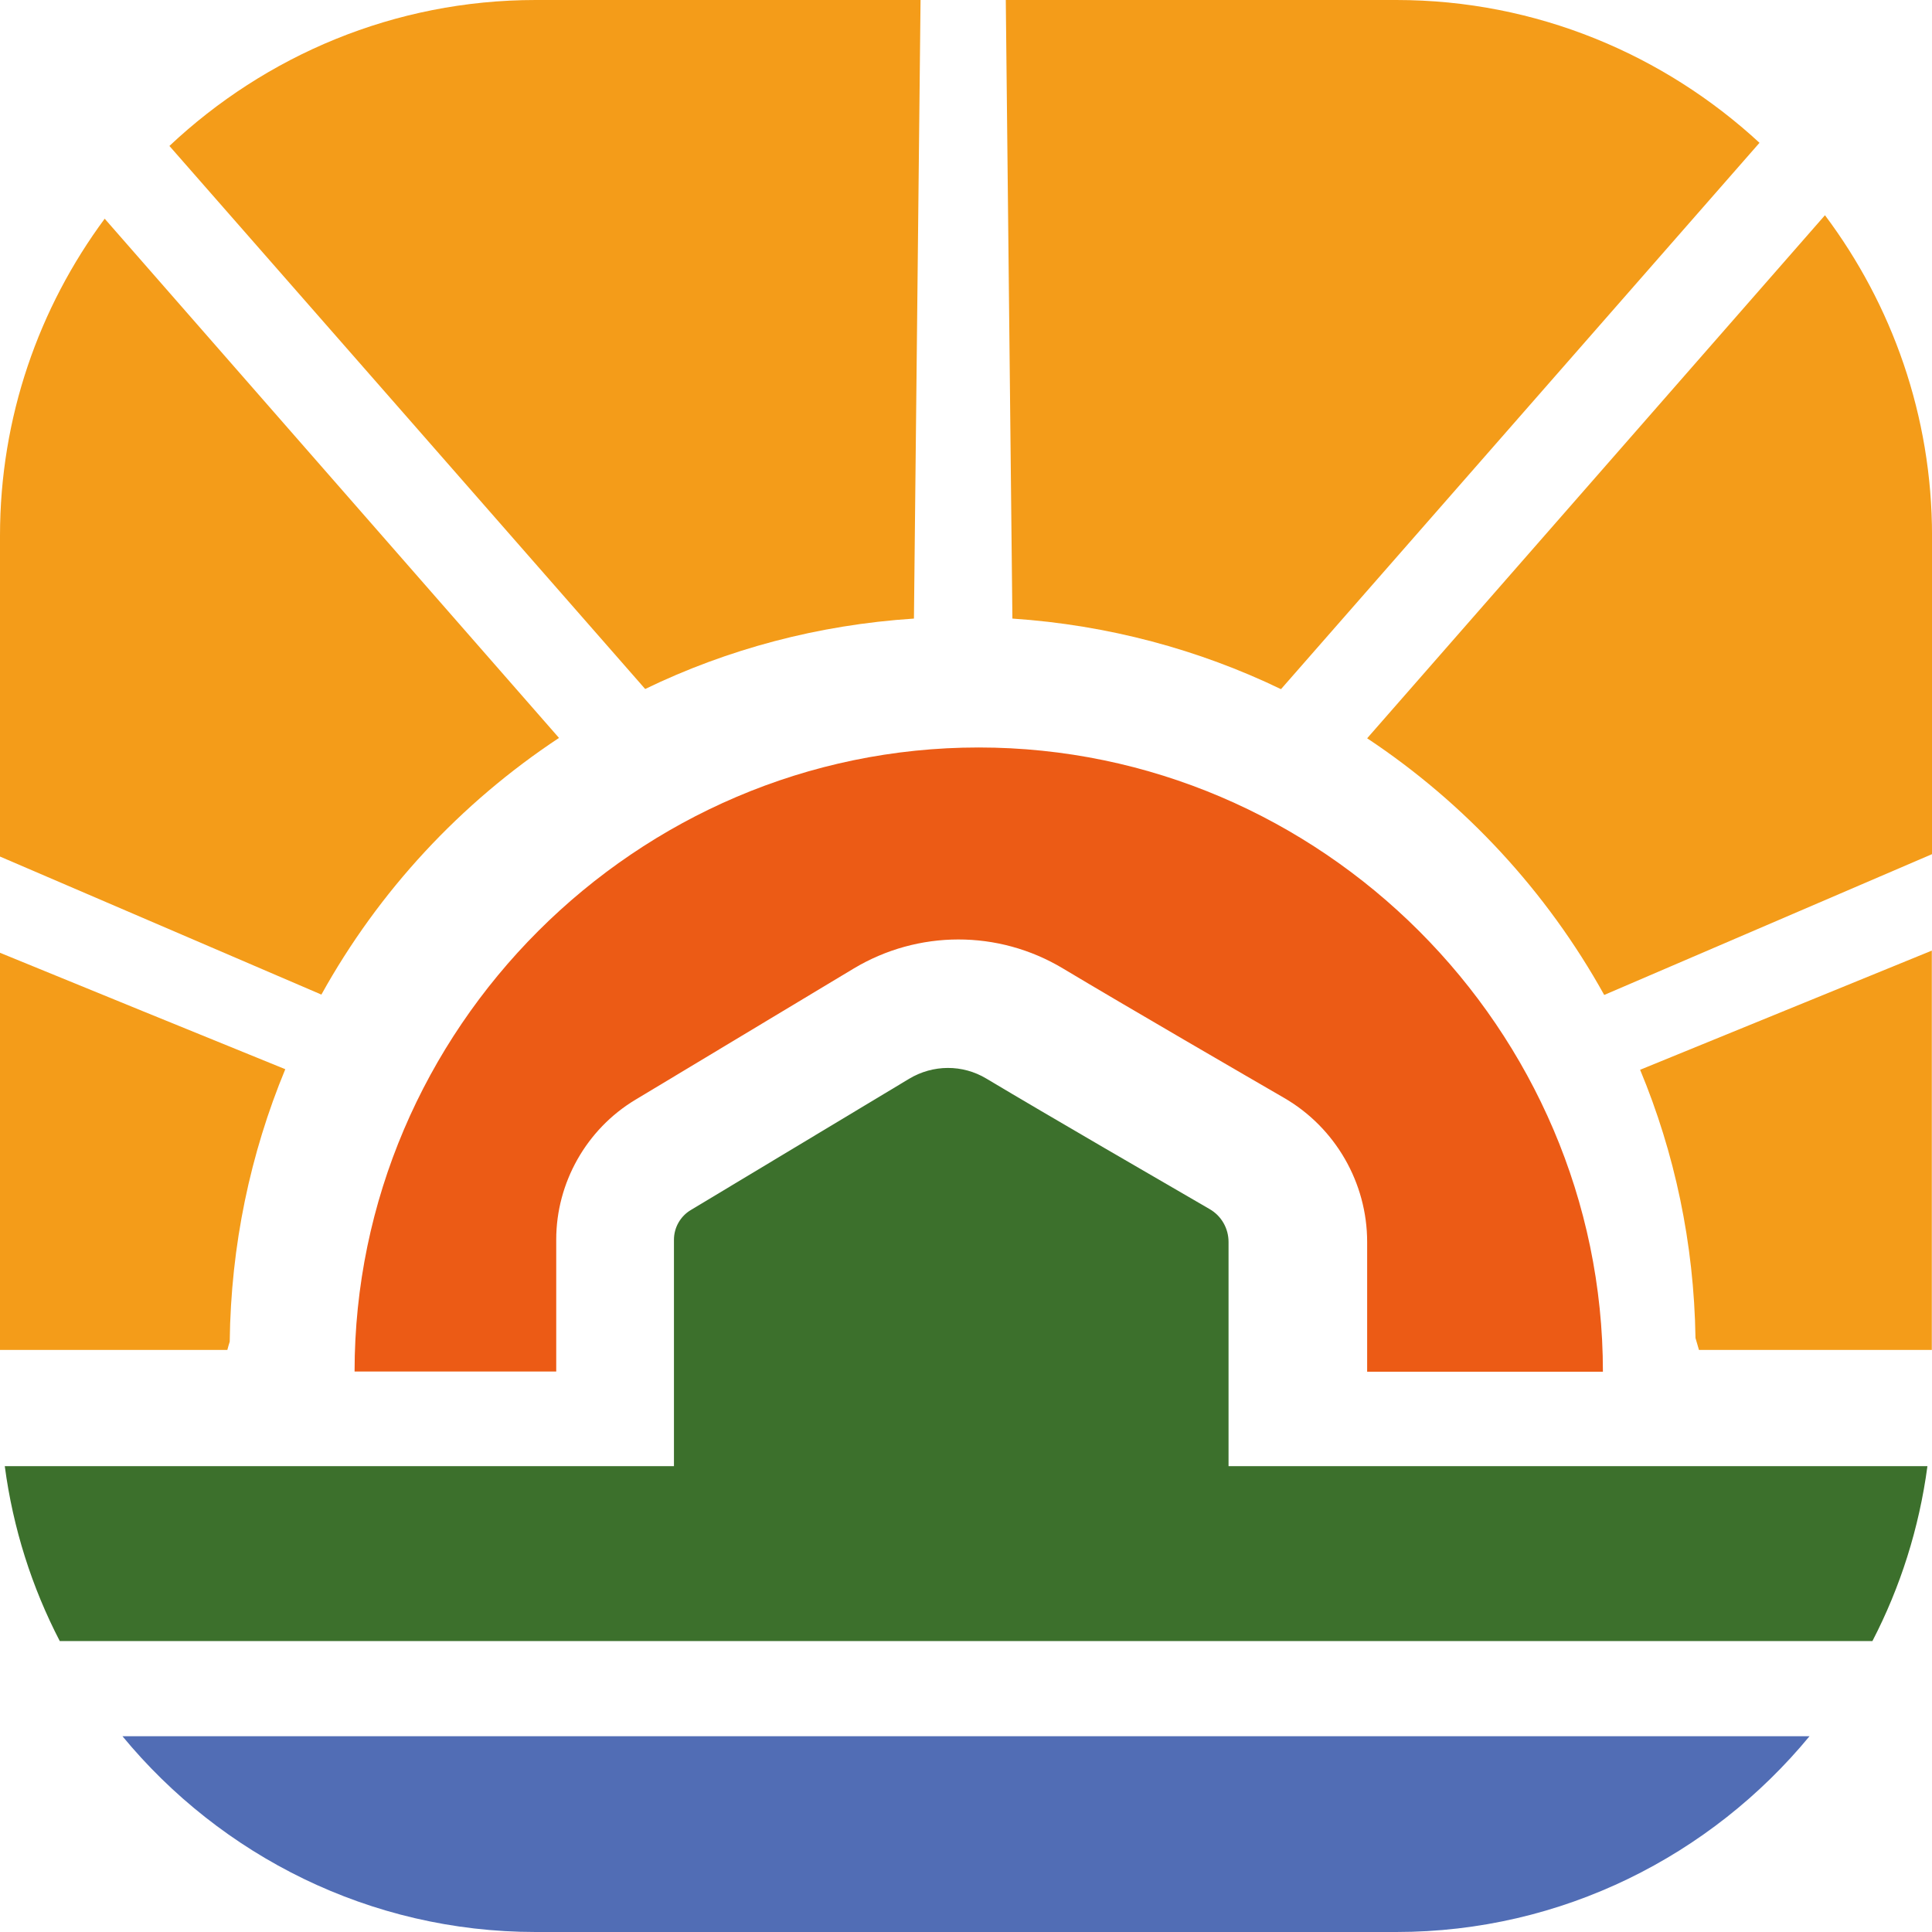 <svg width="74" height="74" viewBox="0 0 74 74" fill="none" xmlns="http://www.w3.org/2000/svg">
<path d="M8.799 51.389C8.841 47.695 9.592 44.177 10.927 40.953C7.282 39.472 3.638 37.983 0 36.494V51.705C2.9 51.705 5.807 51.705 8.708 51.705C8.736 51.599 8.764 51.494 8.799 51.389Z" fill="#F49C19"/>
<path d="M21.411 28.264C15.61 21.635 9.81 15.006 4.01 8.377C1.489 11.783 0 15.982 0 20.519V32.808C4.101 34.57 8.202 36.333 12.31 38.095C14.508 34.128 17.64 30.757 21.411 28.264Z" fill="#F49C19"/>
<path d="M35.006 23.693C35.091 15.793 35.175 7.9 35.259 0H20.52C15.105 0 10.169 2.128 6.489 5.59C12.563 12.521 18.638 19.451 24.712 26.39C27.858 24.866 31.334 23.932 35.006 23.693Z" fill="#F49C19"/>
<path d="M64.941 51.248C64.983 51.403 65.032 51.55 65.074 51.705C68.045 51.705 71.022 51.705 73.993 51.705V36.41C70.271 37.934 66.542 39.451 62.82 40.975C64.141 44.149 64.885 47.611 64.941 51.248Z" fill="#F49C19"/>
<path d="M61.445 38.109C65.63 36.312 69.815 34.514 74.001 32.716V20.519C74.001 15.926 72.47 11.671 69.9 8.244C64.057 14.922 58.208 21.6 52.365 28.278C56.122 30.771 59.247 34.149 61.445 38.109Z" fill="#F49C19"/>
<path d="M49.065 26.396C55.174 19.423 61.283 12.45 67.393 5.47C63.727 2.086 58.84 0 53.482 0H38.524C38.609 7.9 38.693 15.793 38.777 23.693C42.443 23.939 45.919 24.88 49.065 26.396Z" fill="#F49C19"/>
<path d="M69.309 66.501H4.69C8.461 71.072 14.163 74 20.518 74H53.481C59.829 74 65.538 71.072 69.309 66.501Z" fill="#516DB5"/>
<path d="M47.056 56.15V47.569C47.056 47.049 46.782 46.571 46.333 46.312C44.598 45.307 40.174 42.744 37.779 41.312C36.867 40.764 35.736 40.771 34.823 41.319L26.46 46.347C26.059 46.585 25.814 47.021 25.814 47.484V56.157H0.183C0.499 58.544 1.222 60.798 2.289 62.856H71.718C72.785 60.798 73.508 58.537 73.825 56.157H47.056V56.15Z" fill="#3C702C"/>
<path d="M40.708 37.091C43.159 38.559 47.821 41.263 49.191 42.056C51.15 43.194 52.365 45.307 52.365 47.568V52.54H61.395C61.395 39.423 50.602 28.63 37.485 28.63C24.367 28.63 13.581 39.416 13.581 52.533H21.305V47.477C21.305 45.3 22.464 43.25 24.332 42.126L32.696 37.098C35.167 35.617 38.236 35.61 40.708 37.091Z" fill="#EC5B15"/>
</svg>
